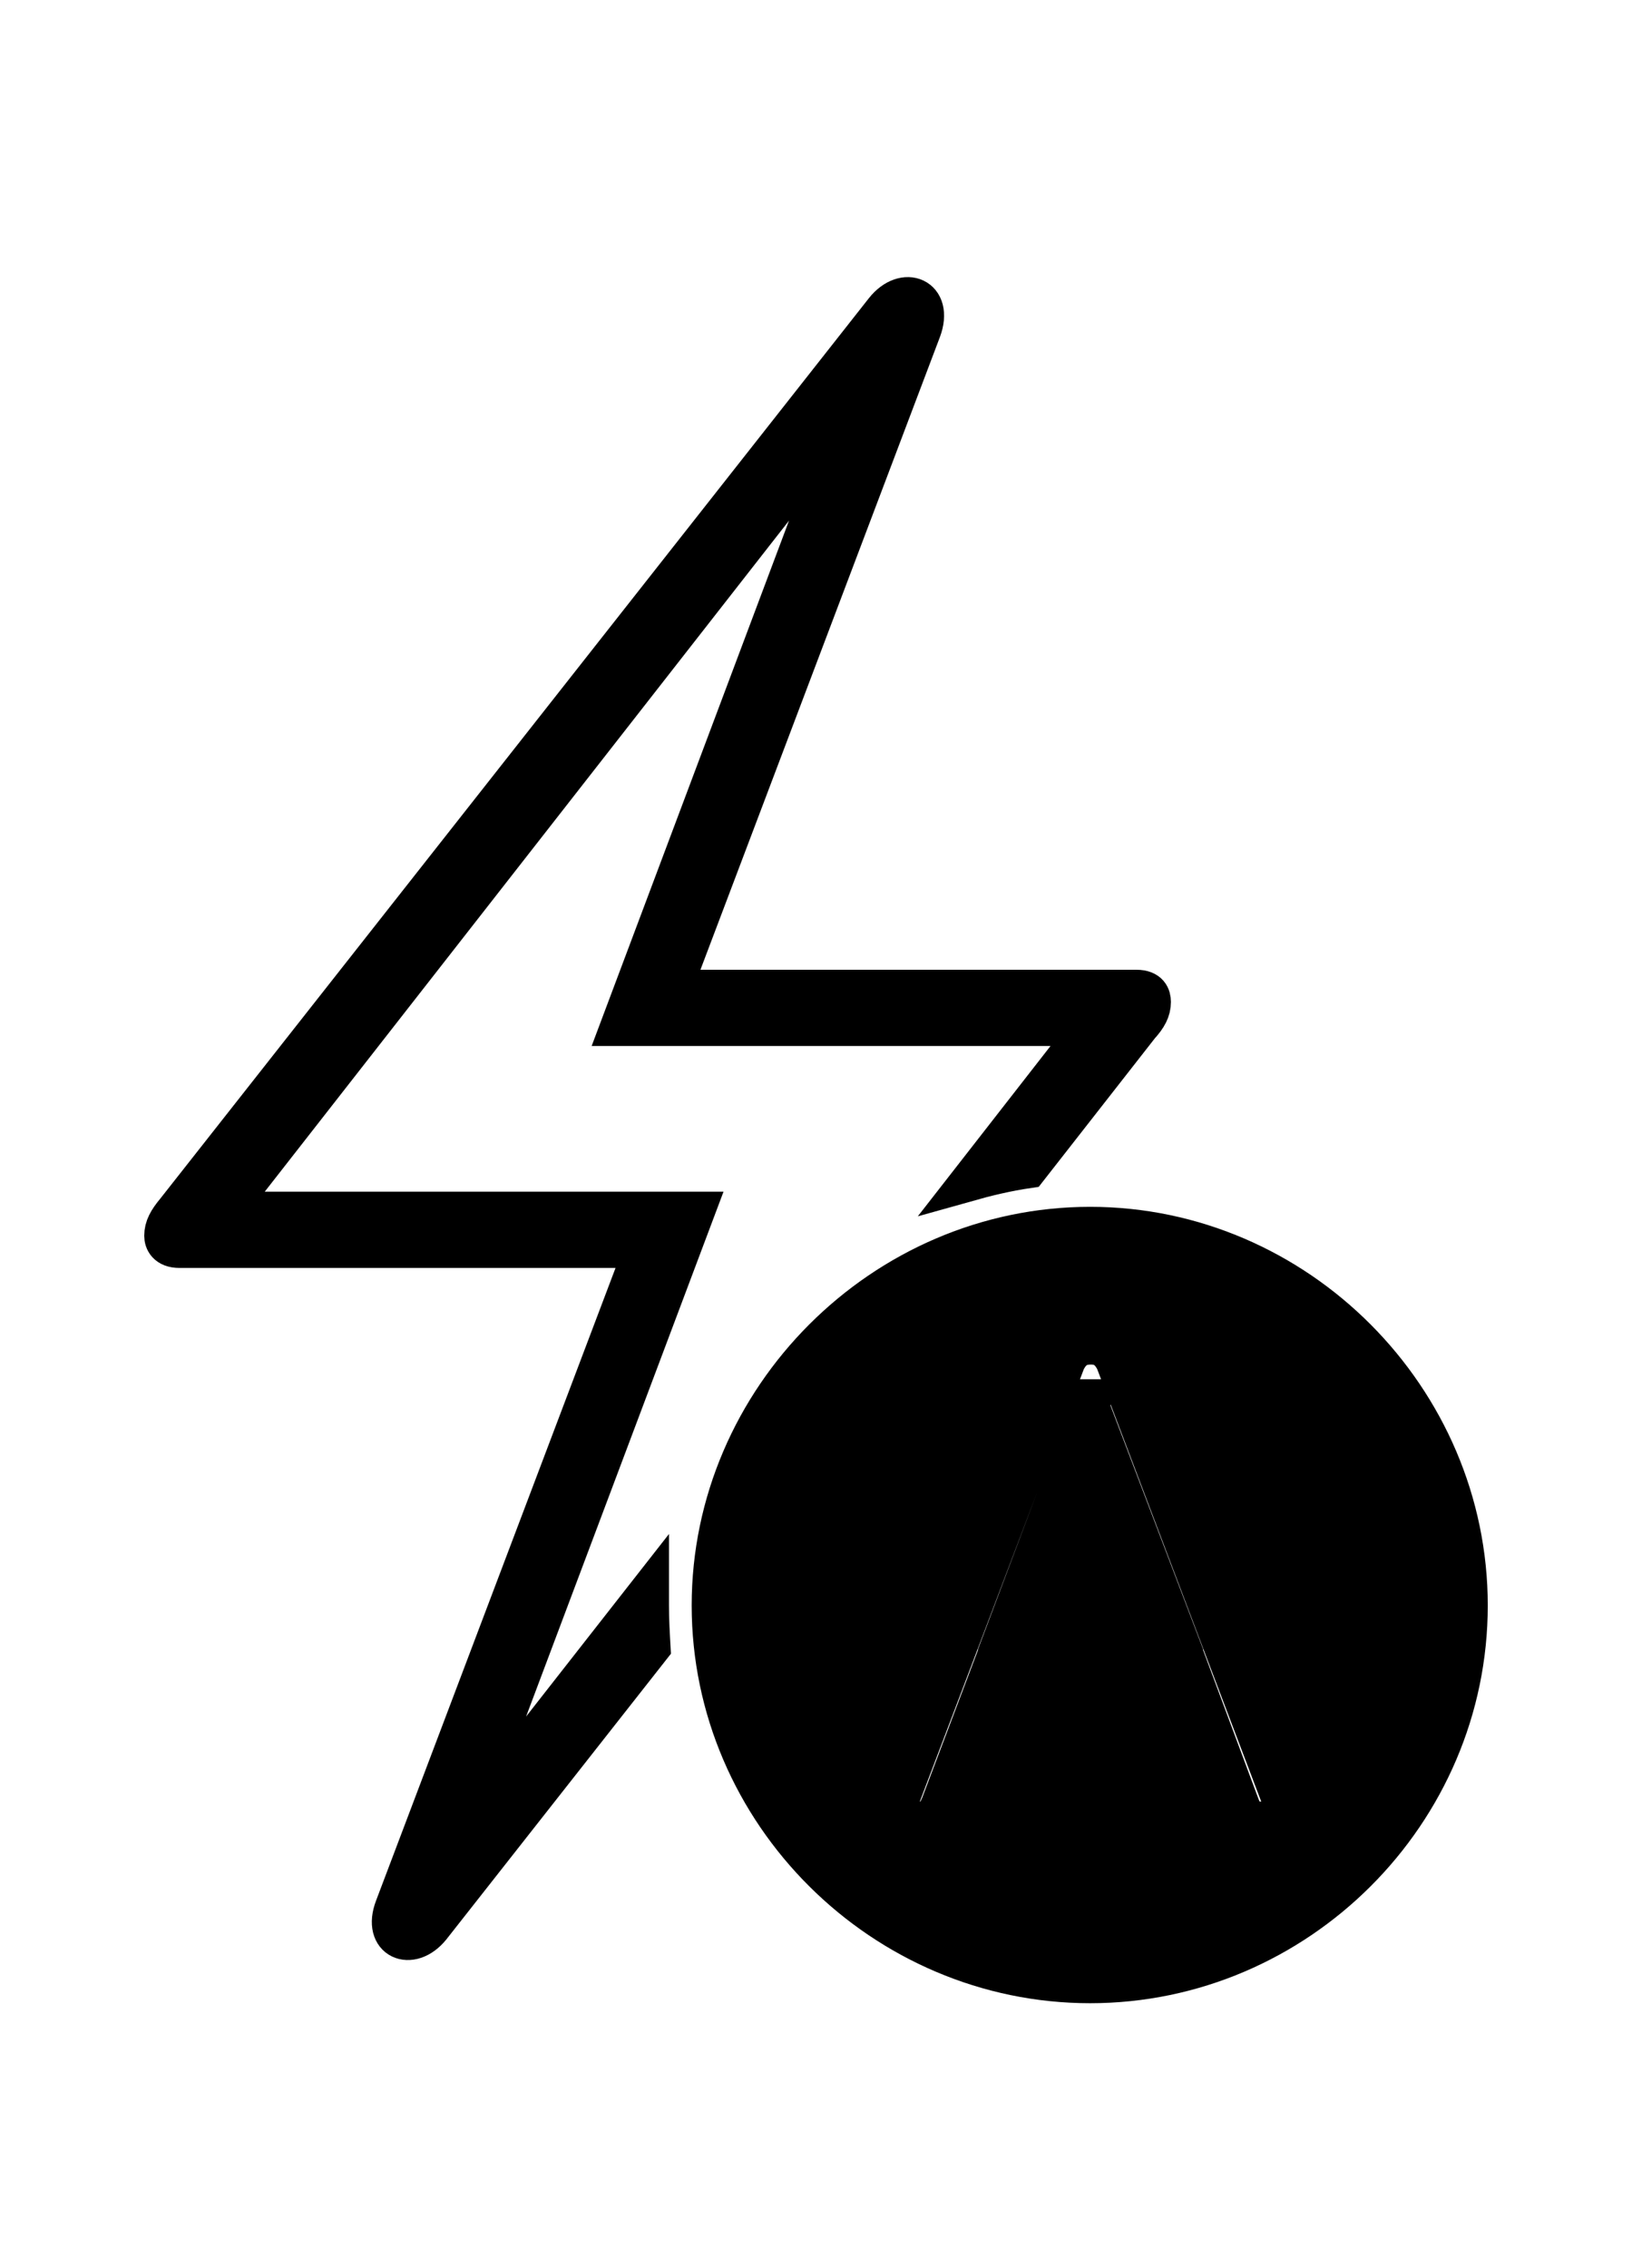 <svg width='43.936px' height='61.037px' direction='ltr' xmlns='http://www.w3.org/2000/svg' version='1.1'>
<g fill-rule='nonzero' transform='scale(1,-1) translate(0,-61.037)'>
<path fill='black' stroke='black' fill-opacity='1.0' stroke-width='1.0' d='
    M 4.383,27.779
    C 4.383,27.629 4.469,27.414 4.834,27.414
    L 17.295,27.414
    L 10.592,9.711
    C 10.248,8.809 11.064,8.465 11.623,9.152
    L 17.553,16.693
    C 17.531,17.08 17.51,17.445 17.51,17.832
    C 17.51,17.982 17.51,18.133 17.51,18.305
    L 12.547,11.967
    L 18.756,28.467
    L 6.102,28.467
    L 22.859,49.908
    L 16.65,33.387
    L 29.305,33.387
    L 26.039,29.197
    C 26.576,29.348 27.113,29.477 27.693,29.562
    L 30.701,33.408
    C 30.916,33.645 31.023,33.838 31.023,34.074
    C 31.023,34.225 30.959,34.439 30.594,34.439
    L 18.133,34.439
    L 24.836,52.143
    C 25.18,53.066 24.342,53.41 23.783,52.701
    L 4.705,28.467
    C 4.49,28.209 4.383,28.016 4.383,27.779
    Z
    M 29.348,7.627
    C 34.934,7.627 39.553,12.225 39.553,17.832
    C 39.553,23.418 34.934,28.059 29.348,28.059
    C 23.762,28.059 19.121,23.418 19.121,17.832
    C 19.121,12.225 23.762,7.627 29.348,7.627
    Z
    M 24.793,12.053
    C 24.471,12.053 24.256,12.246 24.256,12.504
    C 24.256,12.611 24.277,12.676 24.299,12.74
    L 28.725,24.406
    C 28.875,24.686 29.047,24.814 29.369,24.814
    C 29.67,24.814 29.842,24.686 29.992,24.406
    L 34.418,12.74
    C 34.439,12.676 34.461,12.611 34.461,12.504
    C 34.461,12.268 34.225,12.053 33.945,12.053
    C 33.688,12.053 33.516,12.16 33.408,12.461
    L 32.033,16.156
    L 26.684,16.156
    L 25.287,12.461
    C 25.158,12.16 25.051,12.053 24.793,12.053
    Z
    M 27.049,17.145
    L 31.668,17.145
    L 29.348,23.246
    L 29.434,23.418
    L 29.283,23.418
    L 29.348,23.246
    Z
' />
</g>
</svg>
